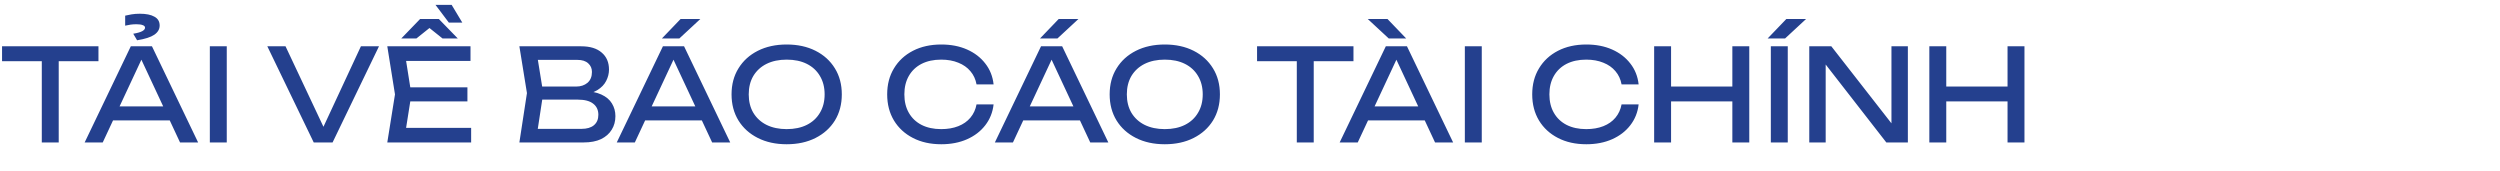 <svg width="100%" viewBox="0 0 351 24" fill="none" xmlns="http://www.w3.org/2000/svg">
<path d="M5.868 7.598H8.244V20H5.868V7.598ZM0.288 6.5H13.824V8.588H0.288V6.5ZM15.072 16.904V14.942H24.504V16.904H15.072ZM21.336 6.5L27.816 20H25.278L19.392 7.4H20.31L14.424 20H11.886L18.366 6.5H21.336ZM19.248 5.654L18.708 4.736C19.284 4.64 19.704 4.52 19.968 4.376C20.232 4.232 20.364 4.07 20.364 3.89C20.364 3.722 20.256 3.602 20.04 3.53C19.836 3.446 19.542 3.404 19.158 3.404C18.858 3.404 18.582 3.422 18.33 3.458C18.09 3.494 17.838 3.542 17.574 3.602V2.198C17.802 2.138 18.096 2.078 18.456 2.018C18.828 1.958 19.218 1.928 19.626 1.928C20.514 1.928 21.198 2.066 21.678 2.342C22.17 2.606 22.416 3.02 22.416 3.584C22.416 4.1 22.164 4.532 21.66 4.88C21.168 5.216 20.364 5.474 19.248 5.654ZM29.461 6.5H31.837V20H29.461V6.5ZM45.974 18.992H44.858L50.672 6.5H53.21L46.694 20H44.048L37.532 6.5H40.088L45.974 18.992ZM65.626 12.26V14.24H56.194V12.26H65.626ZM57.76 13.25L56.806 19.28L55.672 17.948H66.148V20H54.376L55.456 13.25L54.376 6.5H66.058V8.552H55.672L56.806 7.22L57.76 13.25ZM63.412 0.686L64.906 3.17H63.016L61.144 0.686H63.412ZM58.984 2.666H61.612L64.276 5.402H62.134L59.794 3.53H60.802L58.462 5.402H56.338L58.984 2.666ZM81.579 13.304L81.813 12.782C82.881 12.794 83.751 12.956 84.423 13.268C85.107 13.58 85.605 14 85.917 14.528C86.241 15.056 86.403 15.65 86.403 16.31C86.403 17.03 86.229 17.666 85.881 18.218C85.545 18.77 85.047 19.208 84.387 19.532C83.727 19.844 82.905 20 81.921 20H72.921L73.983 13.07L72.921 6.5H81.597C82.845 6.5 83.805 6.794 84.477 7.382C85.161 7.958 85.503 8.756 85.503 9.776C85.503 10.316 85.371 10.844 85.107 11.36C84.855 11.864 84.441 12.296 83.865 12.656C83.301 13.004 82.539 13.22 81.579 13.304ZM75.315 19.334L74.397 18.092H81.651C82.395 18.092 82.971 17.924 83.379 17.588C83.799 17.24 84.009 16.748 84.009 16.112C84.009 15.44 83.763 14.918 83.271 14.546C82.791 14.174 82.077 13.988 81.129 13.988H75.279V12.152H80.895C81.531 12.152 82.059 11.978 82.479 11.63C82.899 11.27 83.109 10.76 83.109 10.1C83.109 9.608 82.935 9.206 82.587 8.894C82.239 8.57 81.735 8.408 81.075 8.408H74.397L75.315 7.166L76.269 13.07L75.315 19.334ZM89.779 16.904V14.942H99.211V16.904H89.779ZM96.043 6.5L102.523 20H99.985L94.099 7.4H95.017L89.131 20H86.593L93.073 6.5H96.043ZM95.557 2.666H98.329L95.377 5.402H92.929L95.557 2.666ZM110.45 20.252C108.914 20.252 107.564 19.958 106.4 19.37C105.236 18.782 104.33 17.966 103.682 16.922C103.034 15.866 102.71 14.642 102.71 13.25C102.71 11.858 103.034 10.64 103.682 9.596C104.33 8.54 105.236 7.718 106.4 7.13C107.564 6.542 108.914 6.248 110.45 6.248C111.986 6.248 113.336 6.542 114.5 7.13C115.664 7.718 116.57 8.54 117.218 9.596C117.866 10.64 118.19 11.858 118.19 13.25C118.19 14.642 117.866 15.866 117.218 16.922C116.57 17.966 115.664 18.782 114.5 19.37C113.336 19.958 111.986 20.252 110.45 20.252ZM110.45 18.128C111.542 18.128 112.484 17.93 113.276 17.534C114.068 17.138 114.68 16.574 115.112 15.842C115.556 15.11 115.778 14.246 115.778 13.25C115.778 12.254 115.556 11.39 115.112 10.658C114.68 9.926 114.068 9.362 113.276 8.966C112.484 8.57 111.542 8.372 110.45 8.372C109.37 8.372 108.428 8.57 107.624 8.966C106.832 9.362 106.214 9.926 105.77 10.658C105.338 11.39 105.122 12.254 105.122 13.25C105.122 14.246 105.338 15.11 105.77 15.842C106.214 16.574 106.832 17.138 107.624 17.534C108.428 17.93 109.37 18.128 110.45 18.128ZM139.5 14.654C139.38 15.758 138.99 16.736 138.33 17.588C137.682 18.428 136.83 19.082 135.774 19.55C134.718 20.018 133.512 20.252 132.156 20.252C130.644 20.252 129.318 19.958 128.178 19.37C127.038 18.782 126.15 17.966 125.514 16.922C124.878 15.866 124.56 14.642 124.56 13.25C124.56 11.858 124.878 10.64 125.514 9.596C126.15 8.54 127.038 7.718 128.178 7.13C129.318 6.542 130.644 6.248 132.156 6.248C133.512 6.248 134.718 6.482 135.774 6.95C136.83 7.418 137.682 8.072 138.33 8.912C138.99 9.752 139.38 10.73 139.5 11.846H137.106C136.974 11.126 136.686 10.508 136.242 9.992C135.81 9.476 135.246 9.08 134.55 8.804C133.854 8.516 133.05 8.372 132.138 8.372C131.082 8.372 130.164 8.57 129.384 8.966C128.616 9.362 128.022 9.926 127.602 10.658C127.182 11.39 126.972 12.254 126.972 13.25C126.972 14.246 127.182 15.11 127.602 15.842C128.022 16.574 128.616 17.138 129.384 17.534C130.164 17.93 131.082 18.128 132.138 18.128C133.05 18.128 133.854 17.99 134.55 17.714C135.246 17.438 135.81 17.042 136.242 16.526C136.686 15.998 136.974 15.374 137.106 14.654H139.5ZM142.865 16.904V14.942H152.297V16.904H142.865ZM149.129 6.5L155.609 20H153.071L147.185 7.4H148.103L142.217 20H139.679L146.159 6.5H149.129ZM148.643 2.666H151.415L148.463 5.402H146.015L148.643 2.666ZM163.536 20.252C162 20.252 160.65 19.958 159.486 19.37C158.322 18.782 157.416 17.966 156.768 16.922C156.12 15.866 155.796 14.642 155.796 13.25C155.796 11.858 156.12 10.64 156.768 9.596C157.416 8.54 158.322 7.718 159.486 7.13C160.65 6.542 162 6.248 163.536 6.248C165.072 6.248 166.422 6.542 167.586 7.13C168.75 7.718 169.656 8.54 170.304 9.596C170.952 10.64 171.276 11.858 171.276 13.25C171.276 14.642 170.952 15.866 170.304 16.922C169.656 17.966 168.75 18.782 167.586 19.37C166.422 19.958 165.072 20.252 163.536 20.252ZM163.536 18.128C164.628 18.128 165.57 17.93 166.362 17.534C167.154 17.138 167.766 16.574 168.198 15.842C168.642 15.11 168.864 14.246 168.864 13.25C168.864 12.254 168.642 11.39 168.198 10.658C167.766 9.926 167.154 9.362 166.362 8.966C165.57 8.57 164.628 8.372 163.536 8.372C162.456 8.372 161.514 8.57 160.71 8.966C159.918 9.362 159.3 9.926 158.856 10.658C158.424 11.39 158.208 12.254 158.208 13.25C158.208 14.246 158.424 15.11 158.856 15.842C159.3 16.574 159.918 17.138 160.71 17.534C161.514 17.93 162.456 18.128 163.536 18.128ZM182.071 7.598H184.447V20H182.071V7.598ZM176.491 6.5H190.027V8.588H176.491V6.5ZM191.275 16.904V14.942H200.707V16.904H191.275ZM197.539 6.5L204.019 20H201.481L195.595 7.4H196.513L190.627 20H188.089L194.569 6.5H197.539ZM194.803 2.666L197.431 5.402H194.983L192.031 2.666H194.803ZM205.664 6.5H208.04V20H205.664V6.5ZM230.063 14.654C229.943 15.758 229.553 16.736 228.893 17.588C228.245 18.428 227.393 19.082 226.337 19.55C225.281 20.018 224.075 20.252 222.719 20.252C221.207 20.252 219.881 19.958 218.741 19.37C217.601 18.782 216.713 17.966 216.077 16.922C215.441 15.866 215.123 14.642 215.123 13.25C215.123 11.858 215.441 10.64 216.077 9.596C216.713 8.54 217.601 7.718 218.741 7.13C219.881 6.542 221.207 6.248 222.719 6.248C224.075 6.248 225.281 6.482 226.337 6.95C227.393 7.418 228.245 8.072 228.893 8.912C229.553 9.752 229.943 10.73 230.063 11.846H227.669C227.537 11.126 227.249 10.508 226.805 9.992C226.373 9.476 225.809 9.08 225.113 8.804C224.417 8.516 223.613 8.372 222.701 8.372C221.645 8.372 220.727 8.57 219.947 8.966C219.179 9.362 218.585 9.926 218.165 10.658C217.745 11.39 217.535 12.254 217.535 13.25C217.535 14.246 217.745 15.11 218.165 15.842C218.585 16.574 219.179 17.138 219.947 17.534C220.727 17.93 221.645 18.128 222.701 18.128C223.613 18.128 224.417 17.99 225.113 17.714C225.809 17.438 226.373 17.042 226.805 16.526C227.249 15.998 227.537 15.374 227.669 14.654H230.063ZM232.242 6.5H234.618V20H232.242V6.5ZM243.222 6.5H245.598V20H243.222V6.5ZM233.52 12.152H244.356V14.24H233.52V12.152ZM248.625 6.5H251.001V20H248.625V6.5ZM250.803 2.666H253.575L250.623 5.402H248.175L250.803 2.666ZM266.532 18.56L265.56 18.668V6.5H267.864V20H264.84L255.372 7.832L256.326 7.724V20H254.022V6.5H257.118L266.532 18.56ZM270.879 6.5H273.255V20H270.879V6.5ZM281.859 6.5H284.235V20H281.859V6.5ZM272.157 12.152H282.993V14.24H272.157V12.152Z" fill="#24408E"/>
</svg>
